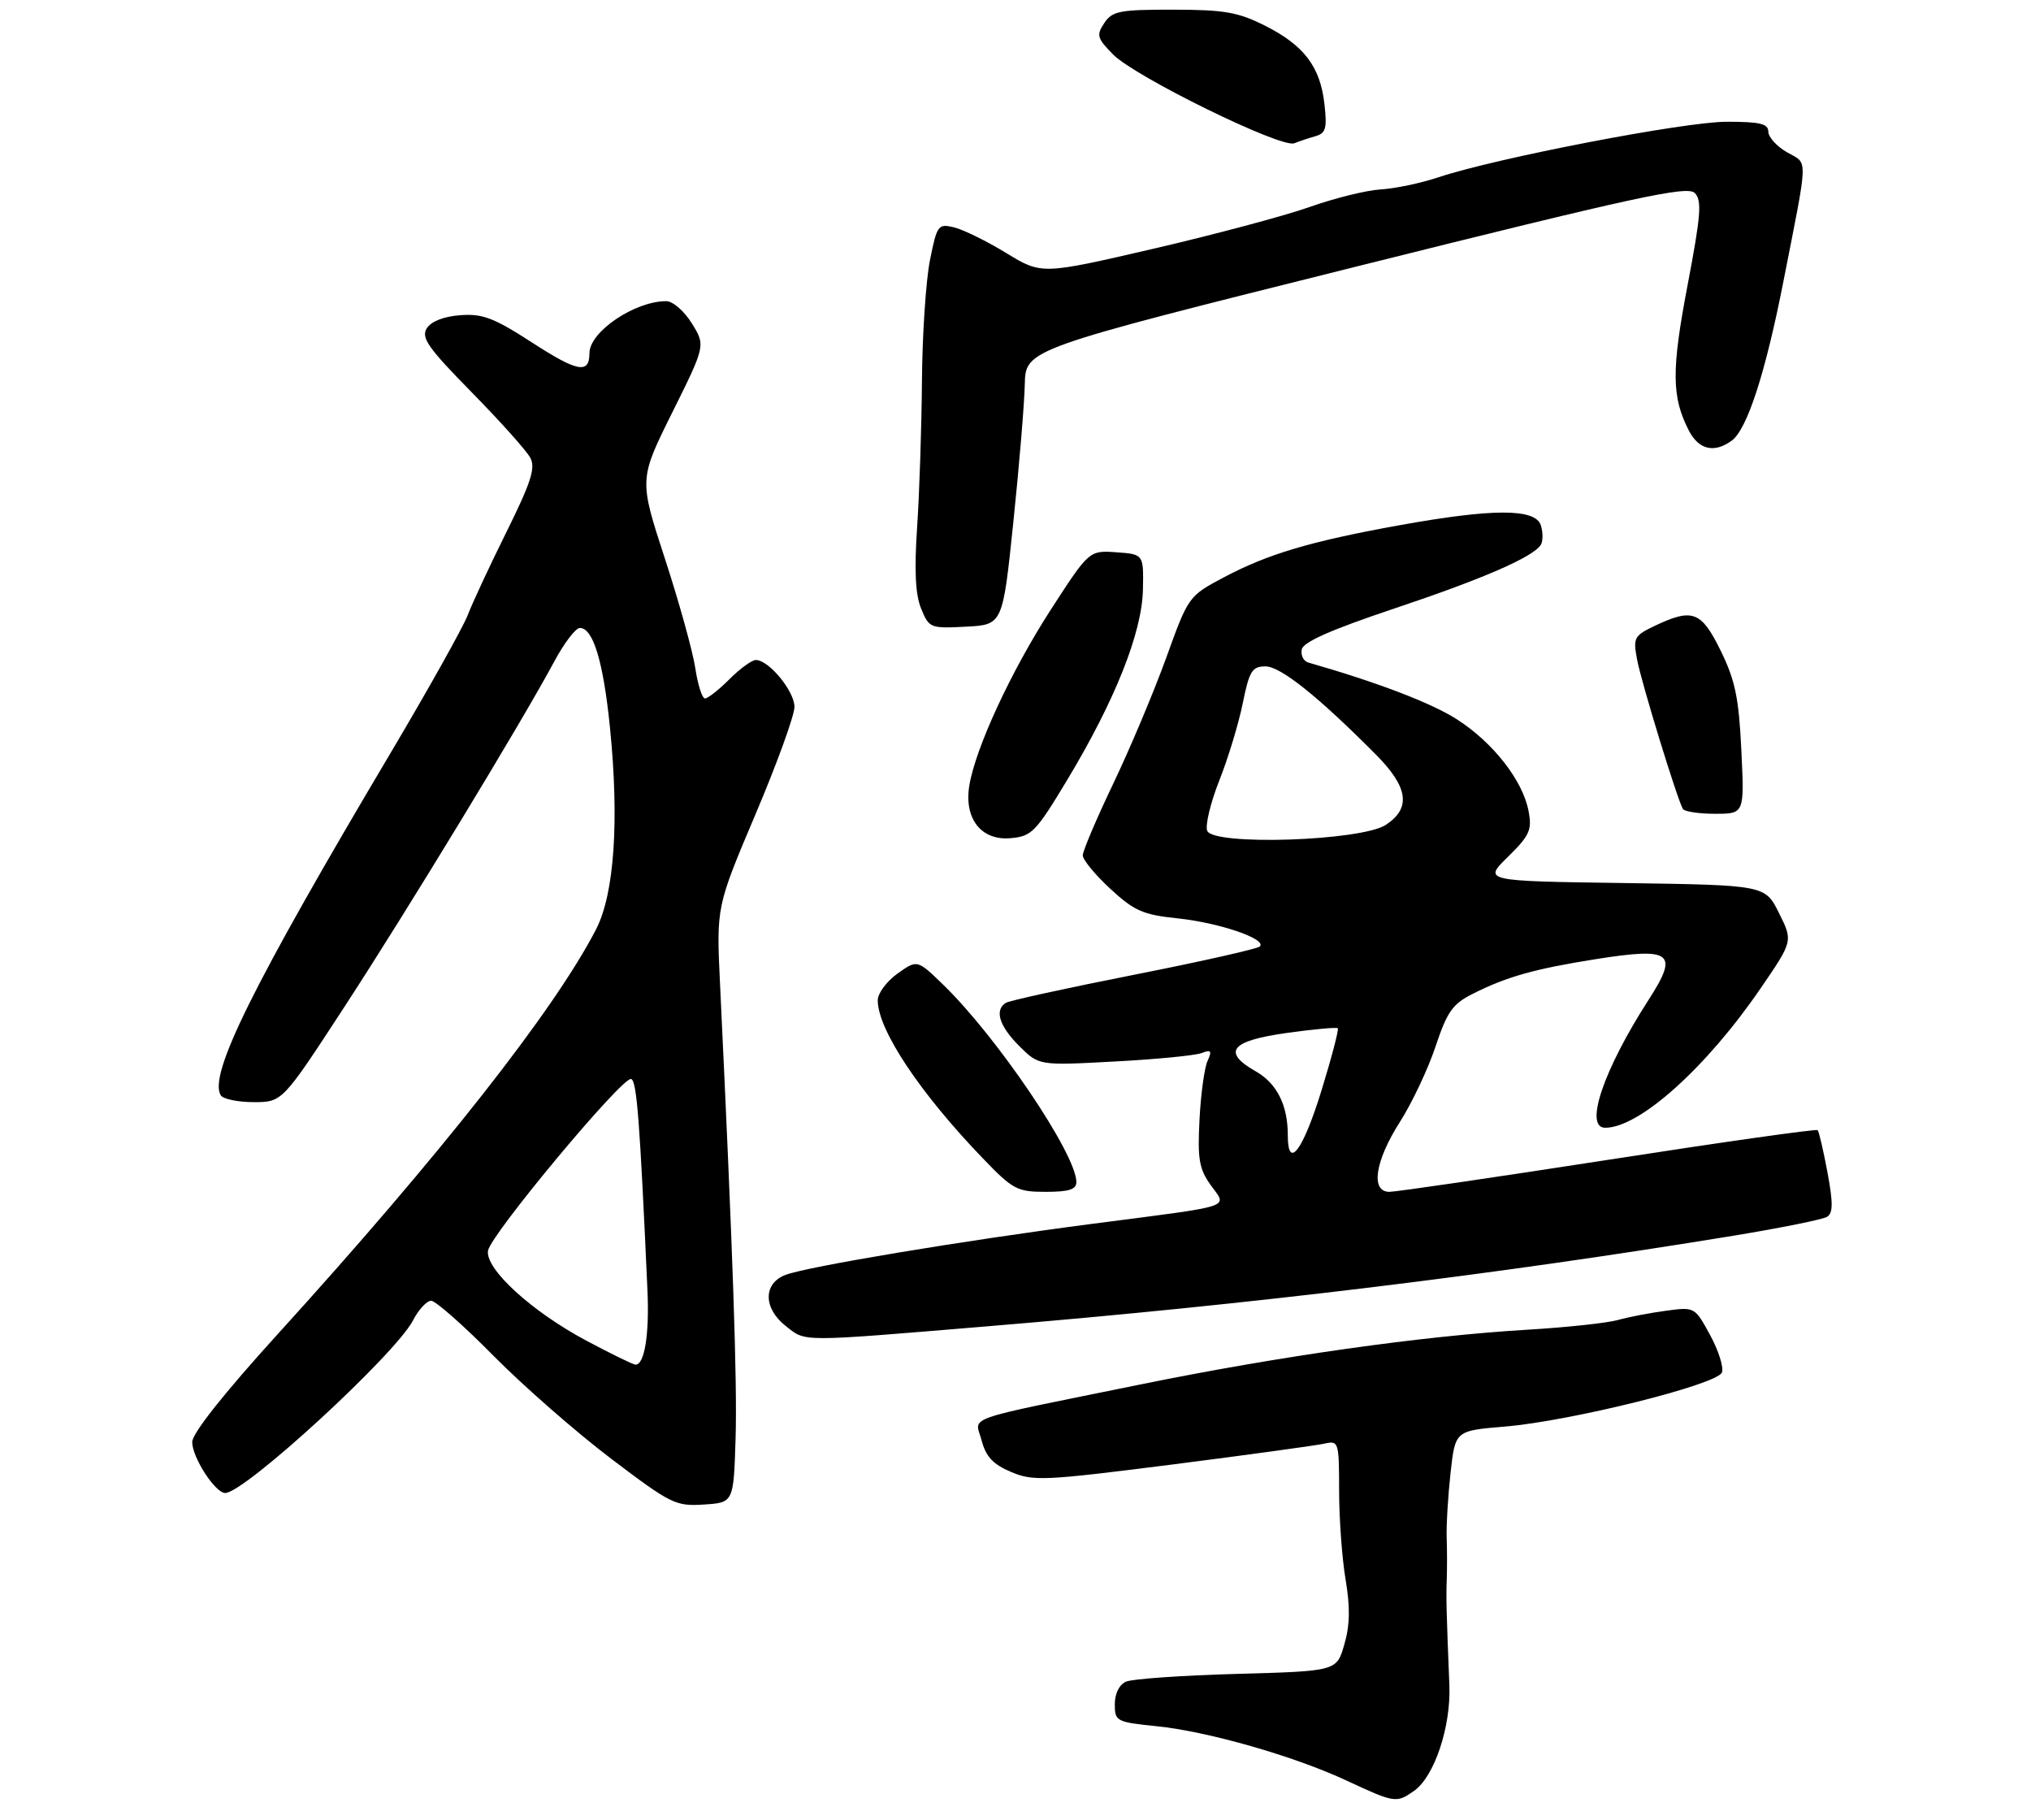 <?xml version="1.0" encoding="UTF-8" standalone="no"?>
<!DOCTYPE svg PUBLIC "-//W3C//DTD SVG 1.1//EN" "http://www.w3.org/Graphics/SVG/1.1/DTD/svg11.dtd" >
<svg xmlns="http://www.w3.org/2000/svg" xmlns:xlink="http://www.w3.org/1999/xlink" version="1.1" viewBox="0 0 317 284">
 <g >
 <path fill="currentColor"
d=" M 220.69 279.50 C 223.87 277.28 226.47 269.51 226.22 263.03 C 225.76 251.53 225.70 249.42 225.81 246.50 C 225.87 244.85 225.87 241.93 225.80 240.00 C 225.73 238.07 226.00 233.53 226.40 229.89 C 227.13 223.28 227.13 223.28 234.81 222.64 C 245.12 221.79 268.03 216.08 268.76 214.19 C 269.06 213.39 268.23 210.76 266.91 208.34 C 264.52 203.96 264.51 203.95 260.01 204.56 C 257.53 204.89 254.15 205.54 252.50 206.01 C 250.85 206.47 244.55 207.15 238.50 207.51 C 221.95 208.49 199.75 211.63 178.00 216.06 C 149.50 221.87 152.20 220.91 153.22 224.82 C 153.88 227.33 155.00 228.53 157.80 229.71 C 161.25 231.18 162.93 231.10 183.00 228.55 C 194.82 227.04 205.51 225.57 206.75 225.29 C 208.94 224.80 209.00 225.01 209.01 232.64 C 209.01 236.96 209.46 243.20 210.02 246.50 C 210.75 250.86 210.70 253.63 209.82 256.65 C 208.62 260.80 208.62 260.80 193.06 261.23 C 184.50 261.47 176.71 262.01 175.75 262.44 C 174.69 262.91 174.00 264.31 174.00 265.97 C 174.00 268.62 174.24 268.75 180.48 269.39 C 188.55 270.21 202.02 274.07 210.24 277.91 C 217.69 281.38 217.95 281.42 220.69 279.50 Z  M 114.81 224.50 C 115.08 215.72 114.40 195.67 112.38 153.50 C 111.81 141.50 111.81 141.50 117.90 127.12 C 121.26 119.21 124.00 111.65 124.00 110.32 C 124.00 107.86 120.00 103.00 117.97 103.00 C 117.35 103.00 115.50 104.35 113.85 106.00 C 112.20 107.65 110.48 109.00 110.04 109.00 C 109.59 109.00 108.91 106.86 108.52 104.25 C 108.12 101.64 105.99 93.94 103.77 87.15 C 99.74 74.81 99.74 74.81 104.93 64.37 C 110.12 53.92 110.12 53.92 107.98 50.46 C 106.78 48.53 105.02 47.00 103.98 47.00 C 99.06 47.00 92.00 51.78 92.00 55.12 C 92.00 58.40 90.15 58.06 83.05 53.46 C 77.08 49.60 75.33 48.93 71.84 49.19 C 69.25 49.39 67.30 50.15 66.61 51.24 C 65.70 52.71 66.80 54.28 73.64 61.24 C 78.10 65.78 82.22 70.38 82.78 71.46 C 83.61 73.03 82.87 75.30 79.08 82.96 C 76.47 88.21 73.74 94.08 73.00 96.00 C 72.26 97.92 66.82 107.64 60.92 117.58 C 39.46 153.72 32.49 167.75 34.46 170.94 C 34.82 171.52 37.13 172.00 39.59 172.00 C 44.06 172.00 44.06 172.00 53.68 157.25 C 63.49 142.22 81.41 112.74 86.50 103.25 C 88.05 100.36 89.85 98.00 90.50 98.00 C 92.58 98.00 94.16 103.23 95.20 113.50 C 96.67 128.08 95.89 139.46 93.05 145.00 C 86.60 157.55 68.78 180.22 43.35 208.20 C 34.93 217.47 30.00 223.69 30.00 225.05 C 30.00 227.45 33.59 233.00 35.15 233.00 C 38.18 233.00 61.73 211.36 64.47 206.05 C 65.34 204.37 66.61 203.00 67.30 203.00 C 67.98 203.00 72.36 206.86 77.02 211.58 C 81.68 216.30 89.94 223.52 95.36 227.63 C 104.72 234.72 105.45 235.09 109.86 234.80 C 114.50 234.50 114.50 234.50 114.81 224.50 Z  M 154.18 206.98 C 195.55 203.55 233.25 198.96 270.73 192.82 C 278.00 191.62 284.50 190.31 285.17 189.90 C 286.11 189.31 286.12 187.76 285.23 182.94 C 284.59 179.53 283.90 176.57 283.70 176.37 C 283.49 176.16 268.79 178.24 251.02 181.00 C 233.26 183.75 217.88 186.00 216.86 186.00 C 213.88 186.00 214.60 181.20 218.50 175.09 C 220.39 172.12 222.90 166.82 224.06 163.32 C 225.87 157.89 226.72 156.68 229.84 155.11 C 235.21 152.41 239.49 151.21 249.11 149.68 C 260.97 147.81 262.07 148.66 257.31 156.04 C 250.28 166.95 247.21 176.00 250.54 176.00 C 255.89 176.00 266.34 166.61 274.84 154.18 C 279.85 146.86 279.85 146.86 277.67 142.50 C 275.50 138.13 275.50 138.13 253.50 137.81 C 231.50 137.50 231.50 137.50 235.36 133.72 C 238.75 130.38 239.14 129.54 238.58 126.59 C 237.69 121.82 233.05 115.88 227.38 112.25 C 223.42 109.71 215.00 106.49 204.18 103.39 C 203.45 103.18 203.00 102.26 203.18 101.35 C 203.40 100.20 207.74 98.28 217.50 95.01 C 231.49 90.33 239.31 86.93 240.50 85.01 C 240.84 84.44 240.84 83.09 240.50 81.99 C 239.65 79.33 233.07 79.33 218.42 81.97 C 204.52 84.48 197.88 86.46 191.00 90.11 C 185.51 93.03 185.49 93.05 182.00 102.72 C 180.07 108.04 176.36 116.86 173.75 122.31 C 171.14 127.77 169.00 132.80 169.00 133.49 C 169.00 134.18 170.94 136.53 173.30 138.71 C 177.04 142.16 178.40 142.76 183.79 143.32 C 190.31 144.00 197.78 146.55 196.63 147.71 C 196.25 148.08 187.41 150.07 176.98 152.13 C 166.54 154.19 157.55 156.16 157.00 156.50 C 155.19 157.62 155.95 160.11 159.07 163.23 C 162.15 166.30 162.15 166.30 173.95 165.66 C 180.45 165.32 186.57 164.72 187.55 164.34 C 189.04 163.77 189.20 163.98 188.47 165.58 C 187.99 166.63 187.42 170.76 187.22 174.74 C 186.90 180.88 187.16 182.42 188.97 184.95 C 191.54 188.56 193.09 188.06 170.50 190.99 C 150.36 193.61 126.03 197.66 122.61 198.96 C 119.10 200.29 119.11 204.16 122.63 206.93 C 125.84 209.45 124.44 209.45 154.18 206.98 Z  M 168.00 184.47 C 168.00 180.13 155.62 161.81 147.17 153.63 C 143.16 149.75 143.16 149.75 140.08 151.94 C 138.39 153.15 137.00 155.02 137.00 156.11 C 137.00 160.68 143.56 170.55 153.38 180.75 C 158.09 185.65 158.75 186.00 163.22 186.00 C 166.85 186.00 168.00 185.63 168.00 184.47 Z  M 166.54 121.77 C 174.04 109.32 178.26 98.71 178.39 92.00 C 178.50 86.50 178.50 86.50 174.25 86.19 C 170.00 85.89 170.00 85.89 164.00 95.16 C 157.81 104.74 152.24 116.77 151.29 122.61 C 150.45 127.76 153.14 131.20 157.70 130.81 C 161.03 130.52 161.64 129.90 166.54 121.77 Z  M 271.79 117.08 C 271.40 108.92 270.83 106.17 268.58 101.58 C 265.55 95.39 264.19 94.87 258.32 97.65 C 255.05 99.21 254.88 99.52 255.51 102.90 C 256.16 106.43 261.79 124.77 262.67 126.25 C 262.92 126.66 265.18 127.00 267.69 127.00 C 272.27 127.00 272.27 127.00 271.79 117.08 Z  M 158.16 81.50 C 159.08 72.70 159.88 63.02 159.95 60.00 C 160.07 54.50 160.07 54.50 211.62 41.62 C 255.37 30.69 263.37 28.95 264.52 30.12 C 265.66 31.28 265.48 33.56 263.40 44.50 C 260.86 57.80 260.90 61.97 263.61 67.22 C 265.16 70.20 267.59 70.76 270.31 68.75 C 272.71 66.97 275.57 58.14 278.37 43.85 C 282.29 23.89 282.24 25.68 278.93 23.77 C 277.32 22.85 276.00 21.40 276.00 20.55 C 276.00 19.31 274.70 19.00 269.51 19.00 C 262.91 19.00 233.58 24.65 224.50 27.67 C 221.75 28.59 217.70 29.44 215.50 29.56 C 213.30 29.69 208.30 30.92 204.39 32.31 C 200.47 33.69 189.47 36.63 179.93 38.84 C 162.58 42.86 162.58 42.86 157.04 39.48 C 153.99 37.62 150.33 35.82 148.90 35.48 C 146.42 34.89 146.25 35.12 145.15 40.60 C 144.52 43.75 143.95 52.22 143.90 59.42 C 143.84 66.61 143.51 76.86 143.15 82.19 C 142.69 89.06 142.87 92.77 143.77 94.98 C 145.01 98.02 145.19 98.09 150.77 97.80 C 156.50 97.50 156.50 97.50 158.16 81.50 Z  M 205.36 21.24 C 206.93 20.79 207.15 19.99 206.72 16.24 C 206.07 10.42 203.53 7.07 197.45 4.01 C 193.23 1.89 191.11 1.52 183.13 1.51 C 174.73 1.50 173.62 1.72 172.36 3.59 C 171.10 5.49 171.23 5.96 173.73 8.50 C 177.17 11.99 199.95 23.16 202.00 22.36 C 202.82 22.04 204.34 21.53 205.36 21.24 Z  M 91.51 209.22 C 82.97 204.67 75.70 198.02 76.17 195.18 C 76.58 192.67 97.13 168.01 98.50 168.39 C 99.39 168.63 99.86 174.77 101.06 201.50 C 101.36 208.28 100.59 213.03 99.18 212.97 C 98.81 212.96 95.36 211.27 91.51 209.22 Z  M 201.00 177.15 C 201.00 172.47 199.30 169.08 196.02 167.21 C 190.69 164.18 192.07 162.44 200.73 161.22 C 204.99 160.62 208.62 160.29 208.80 160.47 C 208.99 160.65 207.86 164.98 206.29 170.08 C 203.38 179.56 201.00 182.74 201.00 177.15 Z  M 188.42 129.65 C 188.09 128.80 188.94 125.26 190.31 121.80 C 191.69 118.33 193.33 112.91 193.97 109.75 C 195.00 104.69 195.43 104.00 197.52 104.00 C 199.87 104.00 205.74 108.69 214.75 117.76 C 219.82 122.86 220.27 126.12 216.30 128.73 C 212.45 131.25 189.33 132.01 188.42 129.65 Z "/>
</g>
</svg>